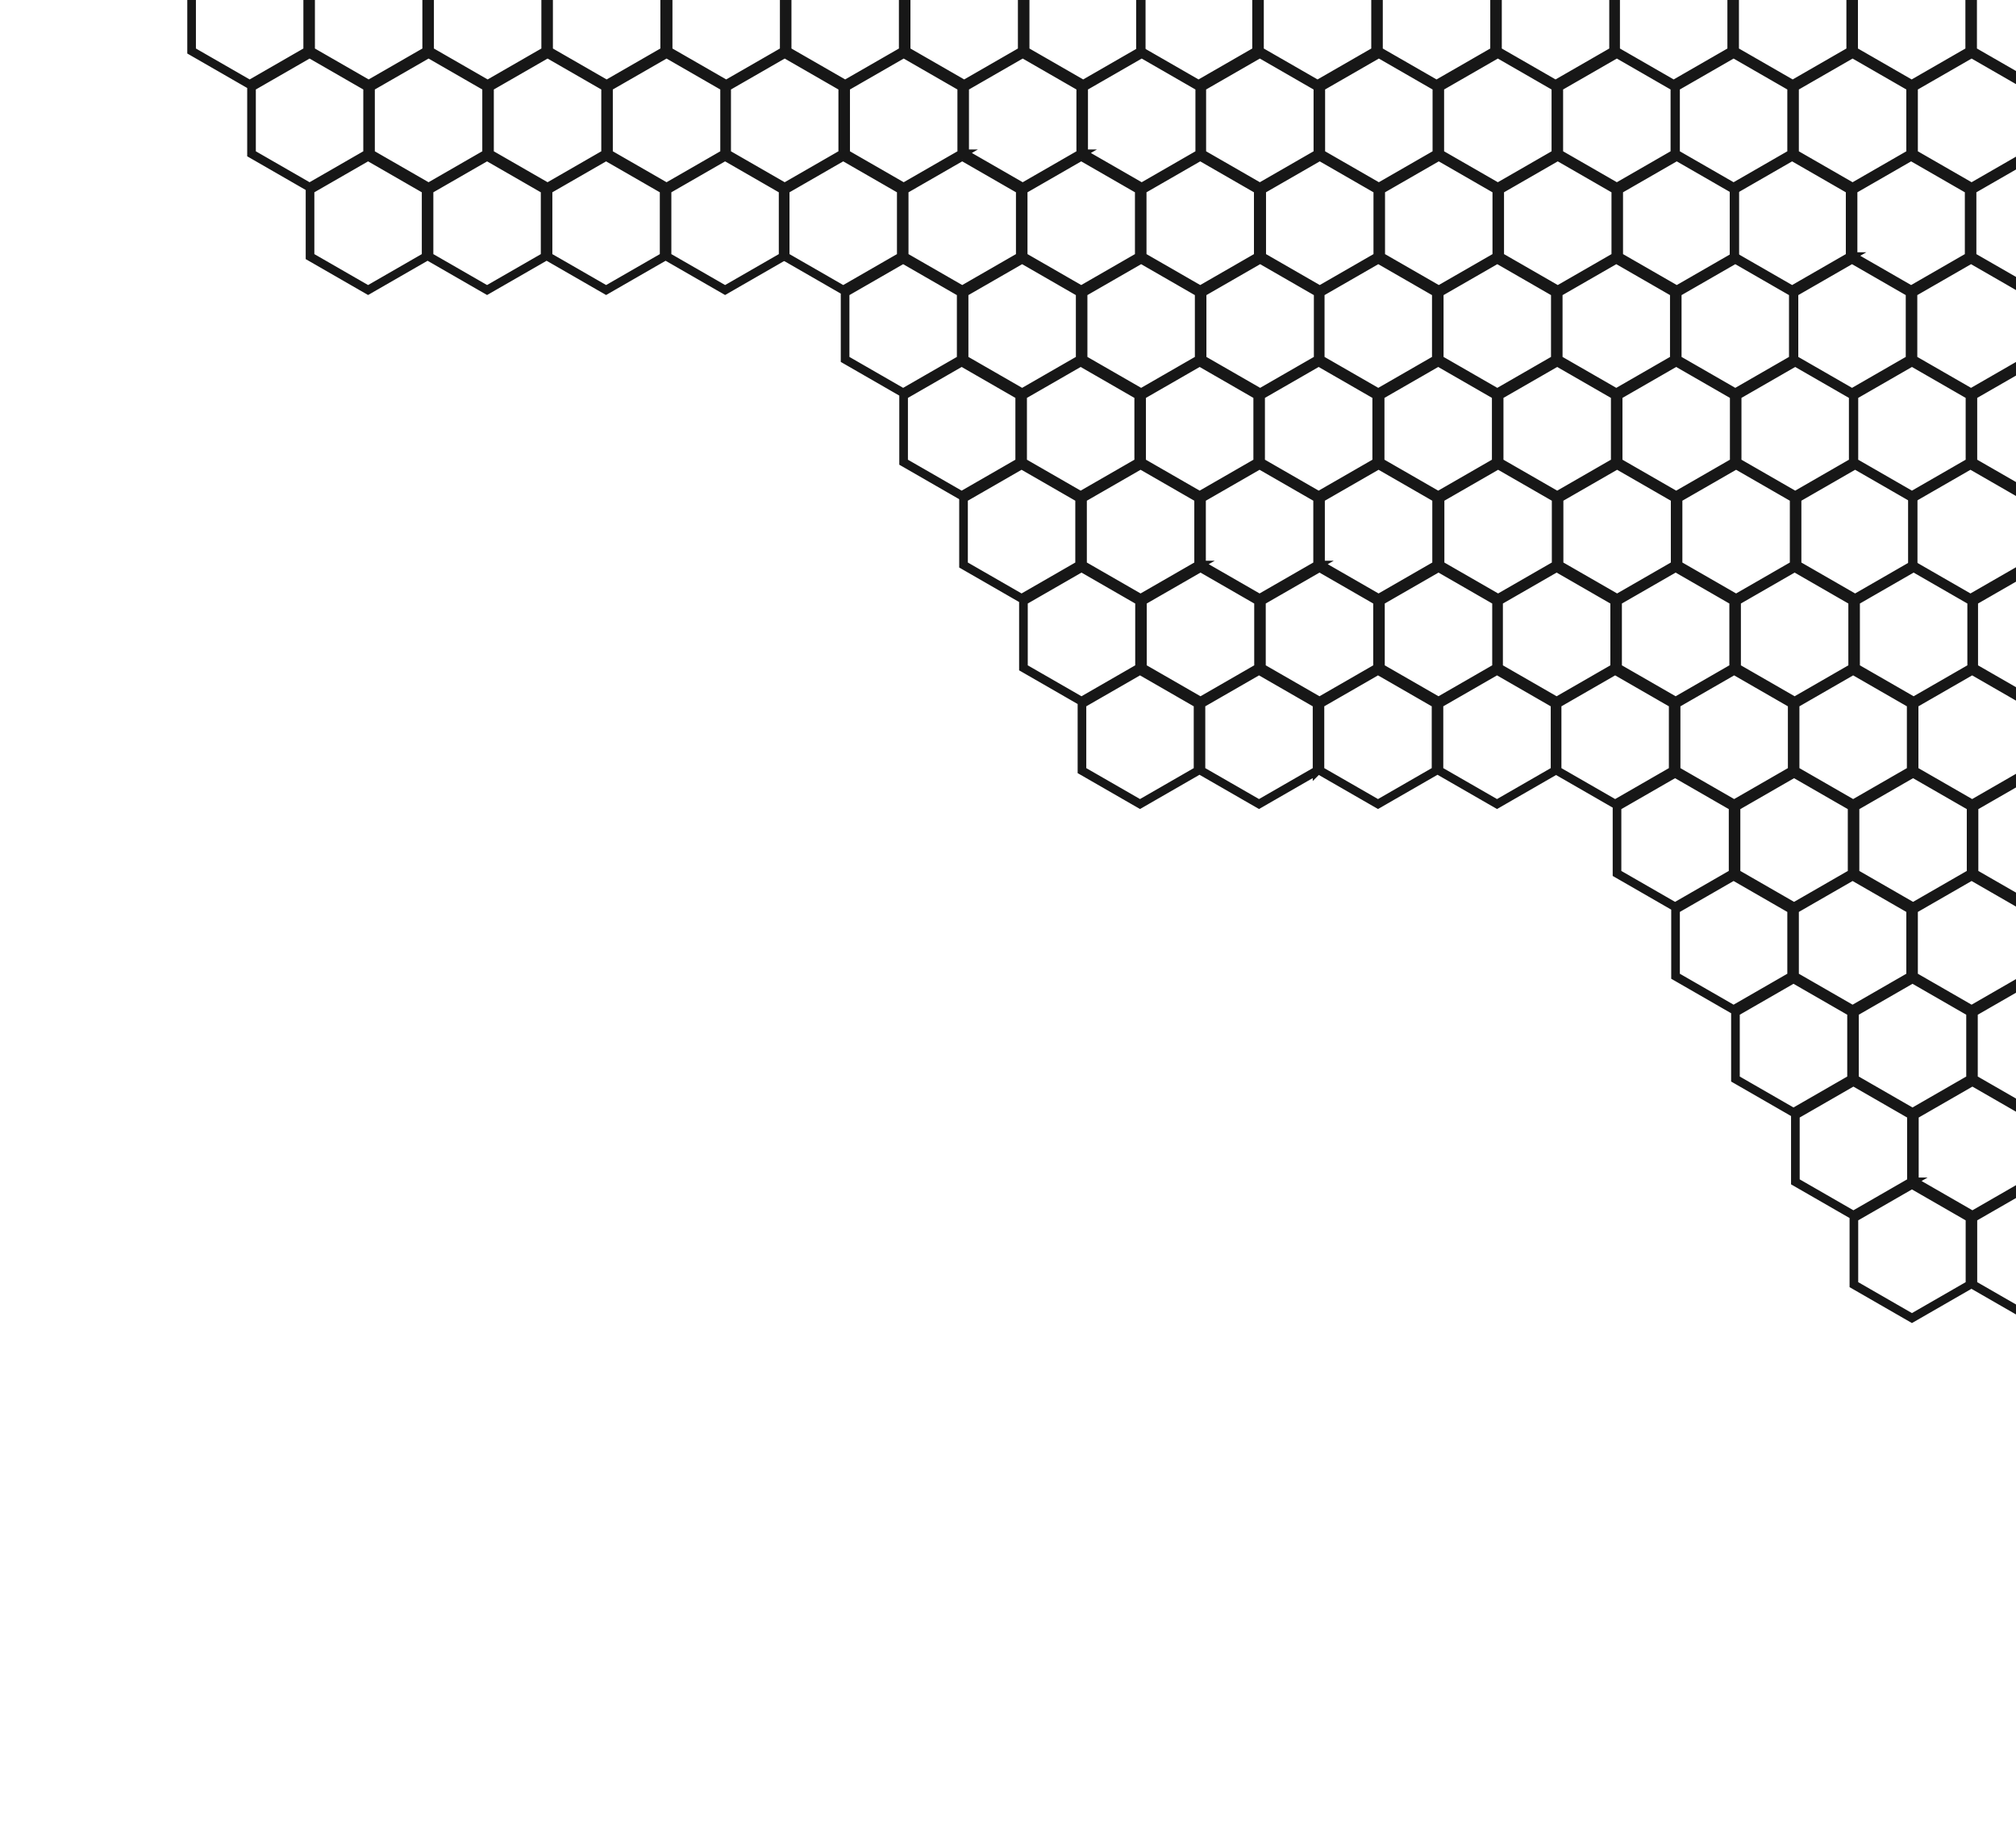 <svg xmlns="http://www.w3.org/2000/svg" width="700" height="638" fill="none"><g stroke="#171717" stroke-width="3" clip-path="url(#a)"><path d="m725.055 89.091-20.157 11.601-20.156-11.6V65.895l20.156-11.602 20.157 11.602v23.195ZM683.737 89.091l-20.156 11.601-20.157-11.6V65.895l20.157-11.602 20.156 11.602v23.195ZM642.416 89.091l-20.156 11.601-20.156-11.601V65.896l20.156-11.602 20.156 11.602v23.195ZM704.734 53.397l-20.156 11.601-20.156-11.6V30.2l20.156-11.6 20.156 11.6v23.196ZM663.416 53.397 643.26 64.998l-20.156-11.6V30.2l20.156-11.6 20.156 11.6v23.196ZM622.096 53.397 601.94 64.998l-20.156-11.6V30.2l20.156-11.6 20.156 11.6v23.196ZM725.251 17.71l-20.157 11.601-20.156-11.6V-5.487l20.156-11.6 20.157 11.6V17.71ZM683.93 17.71l-20.156 11.601-20.156-11.6V-5.487l20.156-11.6 20.156 11.6V17.71ZM642.612 17.71l-20.156 11.601-20.156-11.6V-5.487l20.156-11.6 20.156 11.6V17.71ZM601.292 17.71l-20.156 11.601-20.157-11.6V-5.487l20.157-11.6 20.156 11.6V17.71ZM704.343 196.166l-20.156 11.601-20.157-11.601V172.97l20.157-11.601 20.156 11.601v23.196ZM725.344 160.472l-20.157 11.601-20.156-11.601v-23.196l20.156-11.601 20.157 11.601v23.196ZM684.023 160.472l-20.156 11.601-20.156-11.601v-23.196l20.156-11.601 20.156 11.601v23.196ZM704.54 124.784l-20.157 11.602-20.156-11.602v-23.195l20.156-11.601 20.157 11.601v23.195ZM663.219 124.784l-20.156 11.602-20.157-11.602v-23.195l20.157-11.601 20.156 11.601v23.195ZM704.734 338.935l-20.156 11.601-20.157-11.601v-23.196l20.157-11.601 20.156 11.601v23.196ZM663.416 338.935l-20.156 11.601-20.156-11.601v-23.196l20.156-11.601 20.156 11.601v23.196ZM622.095 338.935l-20.156 11.601-20.156-11.601v-23.196l20.156-11.601 20.156 11.601v23.196ZM725.734 303.241l-20.156 11.601-20.156-11.601v-23.195l20.156-11.602 20.156 11.602v23.195ZM684.414 303.241l-20.156 11.601-20.157-11.601v-23.195l20.157-11.602 20.156 11.602v23.195ZM643.096 303.241l-20.156 11.601-20.156-11.601v-23.195l20.156-11.602 20.156 11.602v23.195ZM601.775 303.241l-20.156 11.601-20.156-11.601v-23.195l20.156-11.602 20.156 11.602v23.195ZM704.93 267.547l-20.156 11.601-20.156-11.601v-23.196l20.156-11.601 20.156 11.601v23.196ZM663.61 267.547l-20.156 11.601-20.156-11.601v-23.196l20.156-11.601 20.156 11.601v23.196ZM622.292 267.547l-20.156 11.601-20.157-11.601v-23.196l20.157-11.601 20.156 11.601v23.196ZM580.971 267.547l-20.156 11.601-20.156-11.601v-23.196l20.156-11.601 20.156 11.601v23.196ZM725.63 231.86l-20.156 11.601-20.156-11.601v-23.196l20.156-11.602 20.156 11.602v23.196ZM725.344 446.009l-20.156 11.602-20.157-11.602v-23.195l20.157-11.601 20.156 11.601v23.195ZM684.023 446.009l-20.156 11.602-20.156-11.602v-23.195l20.156-11.601 20.156 11.601v23.195ZM705.024 410.315l-20.156 11.602-20.156-11.602V387.12l20.156-11.601 20.156 11.601v23.195ZM663.703 410.315l-20.156 11.602-20.156-11.602V387.12l20.156-11.601 20.156 11.601v23.195ZM725.538 374.621l-20.156 11.602-20.157-11.602v-23.195l20.157-11.601 20.156 11.601v23.195ZM684.22 374.621l-20.156 11.602-20.156-11.602v-23.195l20.156-11.601 20.156 11.601v23.195ZM642.9 374.621l-20.157 11.602-20.156-11.602v-23.195l20.156-11.601 20.157 11.601v23.195ZM560.271 17.71l-20.156 11.601-20.157-11.6V-5.487l20.157-11.601 20.156 11.601V17.71ZM518.951 17.71l-20.157 11.601-20.156-11.6V-5.487l20.156-11.601 20.157 11.601V17.71ZM477.633 17.71l-20.157 11.601-20.156-11.6V-5.487l20.156-11.601 20.157 11.601V17.71ZM436.312 17.71l-20.156 11.601-20.157-11.6V-5.487l20.157-11.601 20.156 11.601V17.71ZM478.025 160.471l-20.157 11.601-20.156-11.601v-23.195l20.156-11.602 20.157 11.602v23.195ZM436.704 160.471l-20.156 11.601-20.157-11.601v-23.195l20.157-11.602 20.156 11.602v23.195ZM395.386 160.471l-20.157 11.601-20.156-11.601v-23.195l20.156-11.602 20.157 11.602v23.195ZM354.066 160.471l-20.157 11.601-20.156-11.601v-23.195l20.156-11.602 20.157 11.602v23.195ZM457.704 124.784l-20.156 11.601-20.156-11.601v-23.195l20.156-11.602 20.156 11.602v23.195ZM416.384 124.784l-20.157 11.601-20.156-11.601v-23.195l20.156-11.602 20.157 11.602v23.195ZM375.066 124.784l-20.156 11.601-20.156-11.601v-23.195l20.156-11.602 20.156 11.602v23.195ZM333.748 124.784l-20.156 11.601-20.156-11.601v-23.195l20.156-11.602 20.156 11.602v23.195ZM436.9 89.09l-20.156 11.601-20.156-11.601V65.895l20.156-11.602L436.9 65.895V89.09ZM395.58 89.09l-20.156 11.601-20.156-11.601V65.895l20.156-11.602 20.156 11.602V89.09ZM354.262 89.09l-20.156 11.601L313.95 89.09V65.895l20.156-11.602 20.156 11.602V89.09ZM312.944 89.09l-20.156 11.601-20.156-11.601V65.895l20.156-11.602 20.156 11.602V89.09ZM622.684 124.784l-20.156 11.602-20.157-11.602v-23.196l20.157-11.6 20.156 11.601v23.195ZM581.363 124.784l-20.156 11.602-20.156-11.602v-23.196l20.156-11.6 20.156 11.6v23.196ZM540.046 124.784l-20.156 11.602-20.157-11.602v-23.196l20.157-11.6 20.156 11.6v23.196ZM498.725 124.784l-20.156 11.602-20.156-11.602v-23.196l20.156-11.6 20.156 11.6v23.196Z"/><path d="m602.363 89.09-20.156 11.601-20.156-11.601V65.895l20.156-11.602 20.156 11.602V89.09ZM561.043 89.09l-20.156 11.601L520.73 89.09V65.895l20.157-11.602 20.156 11.602V89.09ZM519.725 89.09l-20.156 11.601-20.157-11.601V65.895l20.157-11.602 20.156 11.602V89.09ZM478.404 89.09l-20.156 11.601-20.156-11.601V65.895l20.156-11.602 20.156 11.602V89.09ZM581.559 53.396l-20.156 11.6-20.156-11.6V30.2l20.156-11.602 20.156 11.602v23.195ZM540.239 53.396l-20.156 11.6-20.157-11.6V30.2l20.157-11.602 20.156 11.602v23.195ZM498.921 53.396l-20.156 11.6-20.157-11.6V30.2l20.157-11.602 20.156 11.602v23.195ZM457.6 53.396l-20.155 11.6-20.157-11.6V30.2l20.157-11.602L457.6 30.201v23.195ZM539.951 267.546l-20.156 11.601-20.156-11.601V244.35l20.156-11.601 20.156 11.601v23.196ZM498.631 267.546l-20.157 11.601-20.156-11.601V244.35l20.156-11.601 20.157 11.601v23.196ZM457.313 267.546l-20.157 11.601L417 267.546V244.35l20.156-11.601 20.157 11.601v23.196ZM415.993 267.546l-20.157 11.601-20.156-11.601V244.35l20.156-11.601 20.157 11.601v23.196ZM519.631 231.859l-20.157 11.601-20.156-11.601v-23.195l20.156-11.602 20.157 11.602v23.195ZM478.31 231.859l-20.156 11.601-20.156-11.601v-23.195l20.156-11.602 20.156 11.602v23.195ZM436.993 231.859l-20.157 11.601-20.156-11.601v-23.195l20.156-11.602 20.157 11.602v23.195ZM395.672 231.859l-20.156 11.601-20.157-11.601v-23.195l20.157-11.602 20.156 11.602v23.195ZM498.827 196.165l-20.156 11.601-20.156-11.601V172.97l20.156-11.601 20.156 11.601v23.195ZM457.507 196.165l-20.156 11.601-20.156-11.601V172.97l20.156-11.601 20.156 11.601v23.195ZM416.189 196.165l-20.156 11.601-20.156-11.601V172.97l20.156-11.601 20.156 11.601v23.195ZM374.868 196.165l-20.156 11.601-20.156-11.601V172.97l20.156-11.601 20.156 11.601v23.195ZM684.61 231.859l-20.157 11.601-20.156-11.601v-23.195l20.156-11.602 20.157 11.602v23.195ZM643.289 231.859l-20.156 11.601-20.156-11.601v-23.195l20.156-11.602 20.156 11.602v23.195ZM601.971 231.859l-20.156 11.601-20.156-11.601v-23.195l20.156-11.602 20.156 11.602v23.195ZM560.651 231.859l-20.157 11.601-20.156-11.601v-23.195l20.156-11.602 20.157 11.602v23.195ZM664.29 196.165l-20.156 11.601-20.157-11.601v-23.196l20.157-11.601 20.156 11.601v23.196ZM622.969 196.165l-20.156 11.601-20.156-11.601v-23.196l20.156-11.601 20.156 11.601v23.196ZM581.651 196.165l-20.156 11.601-20.156-11.601v-23.196l20.156-11.601 20.156 11.601v23.196ZM540.331 196.165l-20.156 11.601-20.156-11.601v-23.196l20.156-11.601 20.156 11.601v23.196ZM643.486 160.47l-20.156 11.602-20.157-11.602v-23.195l20.157-11.601 20.156 11.601v23.195ZM602.165 160.47l-20.156 11.602-20.156-11.602v-23.195l20.156-11.601 20.156 11.601v23.195ZM560.847 160.47l-20.155 11.602-20.157-11.602v-23.195l20.157-11.601 20.155 11.601v23.195ZM519.527 160.47l-20.156 11.602-20.157-11.602v-23.195l20.157-11.601 20.156 11.601v23.195ZM271.92 89.09l-20.156 11.602-20.156-11.602V65.895l20.156-11.602 20.156 11.602V89.09ZM230.603 89.09l-20.156 11.602L190.29 89.09V65.895l20.157-11.602 20.156 11.602V89.09ZM189.28 89.09l-20.157 11.602-20.155-11.602V65.895l20.155-11.602 20.157 11.602V89.09ZM147.962 89.09l-20.156 11.602L107.65 89.09V65.895l20.156-11.602 20.156 11.602V89.09ZM251.597 53.396l-20.156 11.602-20.156-11.602V30.201L231.441 18.6 251.597 30.2v23.195ZM210.28 53.396l-20.156 11.602-20.157-11.602V30.201L190.124 18.6 210.28 30.2v23.195ZM168.962 53.396l-20.156 11.602-20.156-11.602V30.201L148.806 18.6 168.962 30.2v23.195ZM127.644 53.396l-20.155 11.602-20.157-11.602V30.201L107.49 18.6 127.644 30.2v23.195ZM230.794 17.71l-20.156 11.6-20.156-11.6V-5.487l20.156-11.601 20.156 11.601V17.71ZM189.476 17.71l-20.156 11.6-20.157-11.6V-5.487l20.157-11.601 20.156 11.601V17.71ZM148.158 17.71l-20.156 11.6-20.156-11.6V-5.487l20.156-11.601 20.156 11.601V17.71ZM106.841 17.71l-20.156 11.6-20.157-11.6V-5.487l20.156-11.601 20.157 11.601V17.71ZM416.579 53.396l-20.156 11.602-20.157-11.602V30.201l20.157-11.602 20.156 11.602v23.195ZM375.261 53.396l-20.156 11.602-20.156-11.602V30.201l20.156-11.602 20.156 11.602v23.195ZM333.938 53.396l-20.156 11.602-20.156-11.602V30.201l20.156-11.602 20.156 11.602v23.195ZM292.62 53.396l-20.156 11.602-20.156-11.602V30.201l20.156-11.602 20.156 11.602v23.195ZM396.26 17.71l-20.157 11.6-20.156-11.6V-5.487l20.156-11.601L396.26-5.486V17.71ZM354.939 17.71l-20.156 11.6-20.157-11.6V-5.487l20.157-11.601 20.156 11.601V17.71ZM313.621 17.71l-20.156 11.6-20.156-11.6V-5.487l20.156-11.601 20.156 11.601V17.71ZM272.303 17.71l-20.156 11.6-20.156-11.6V-5.487l20.156-11.601 20.156 11.601V17.71Z"/></g><defs><clipPath id="a"><path fill="#fff" d="M700 637.225H0V0h700z"/></clipPath></defs></svg>
